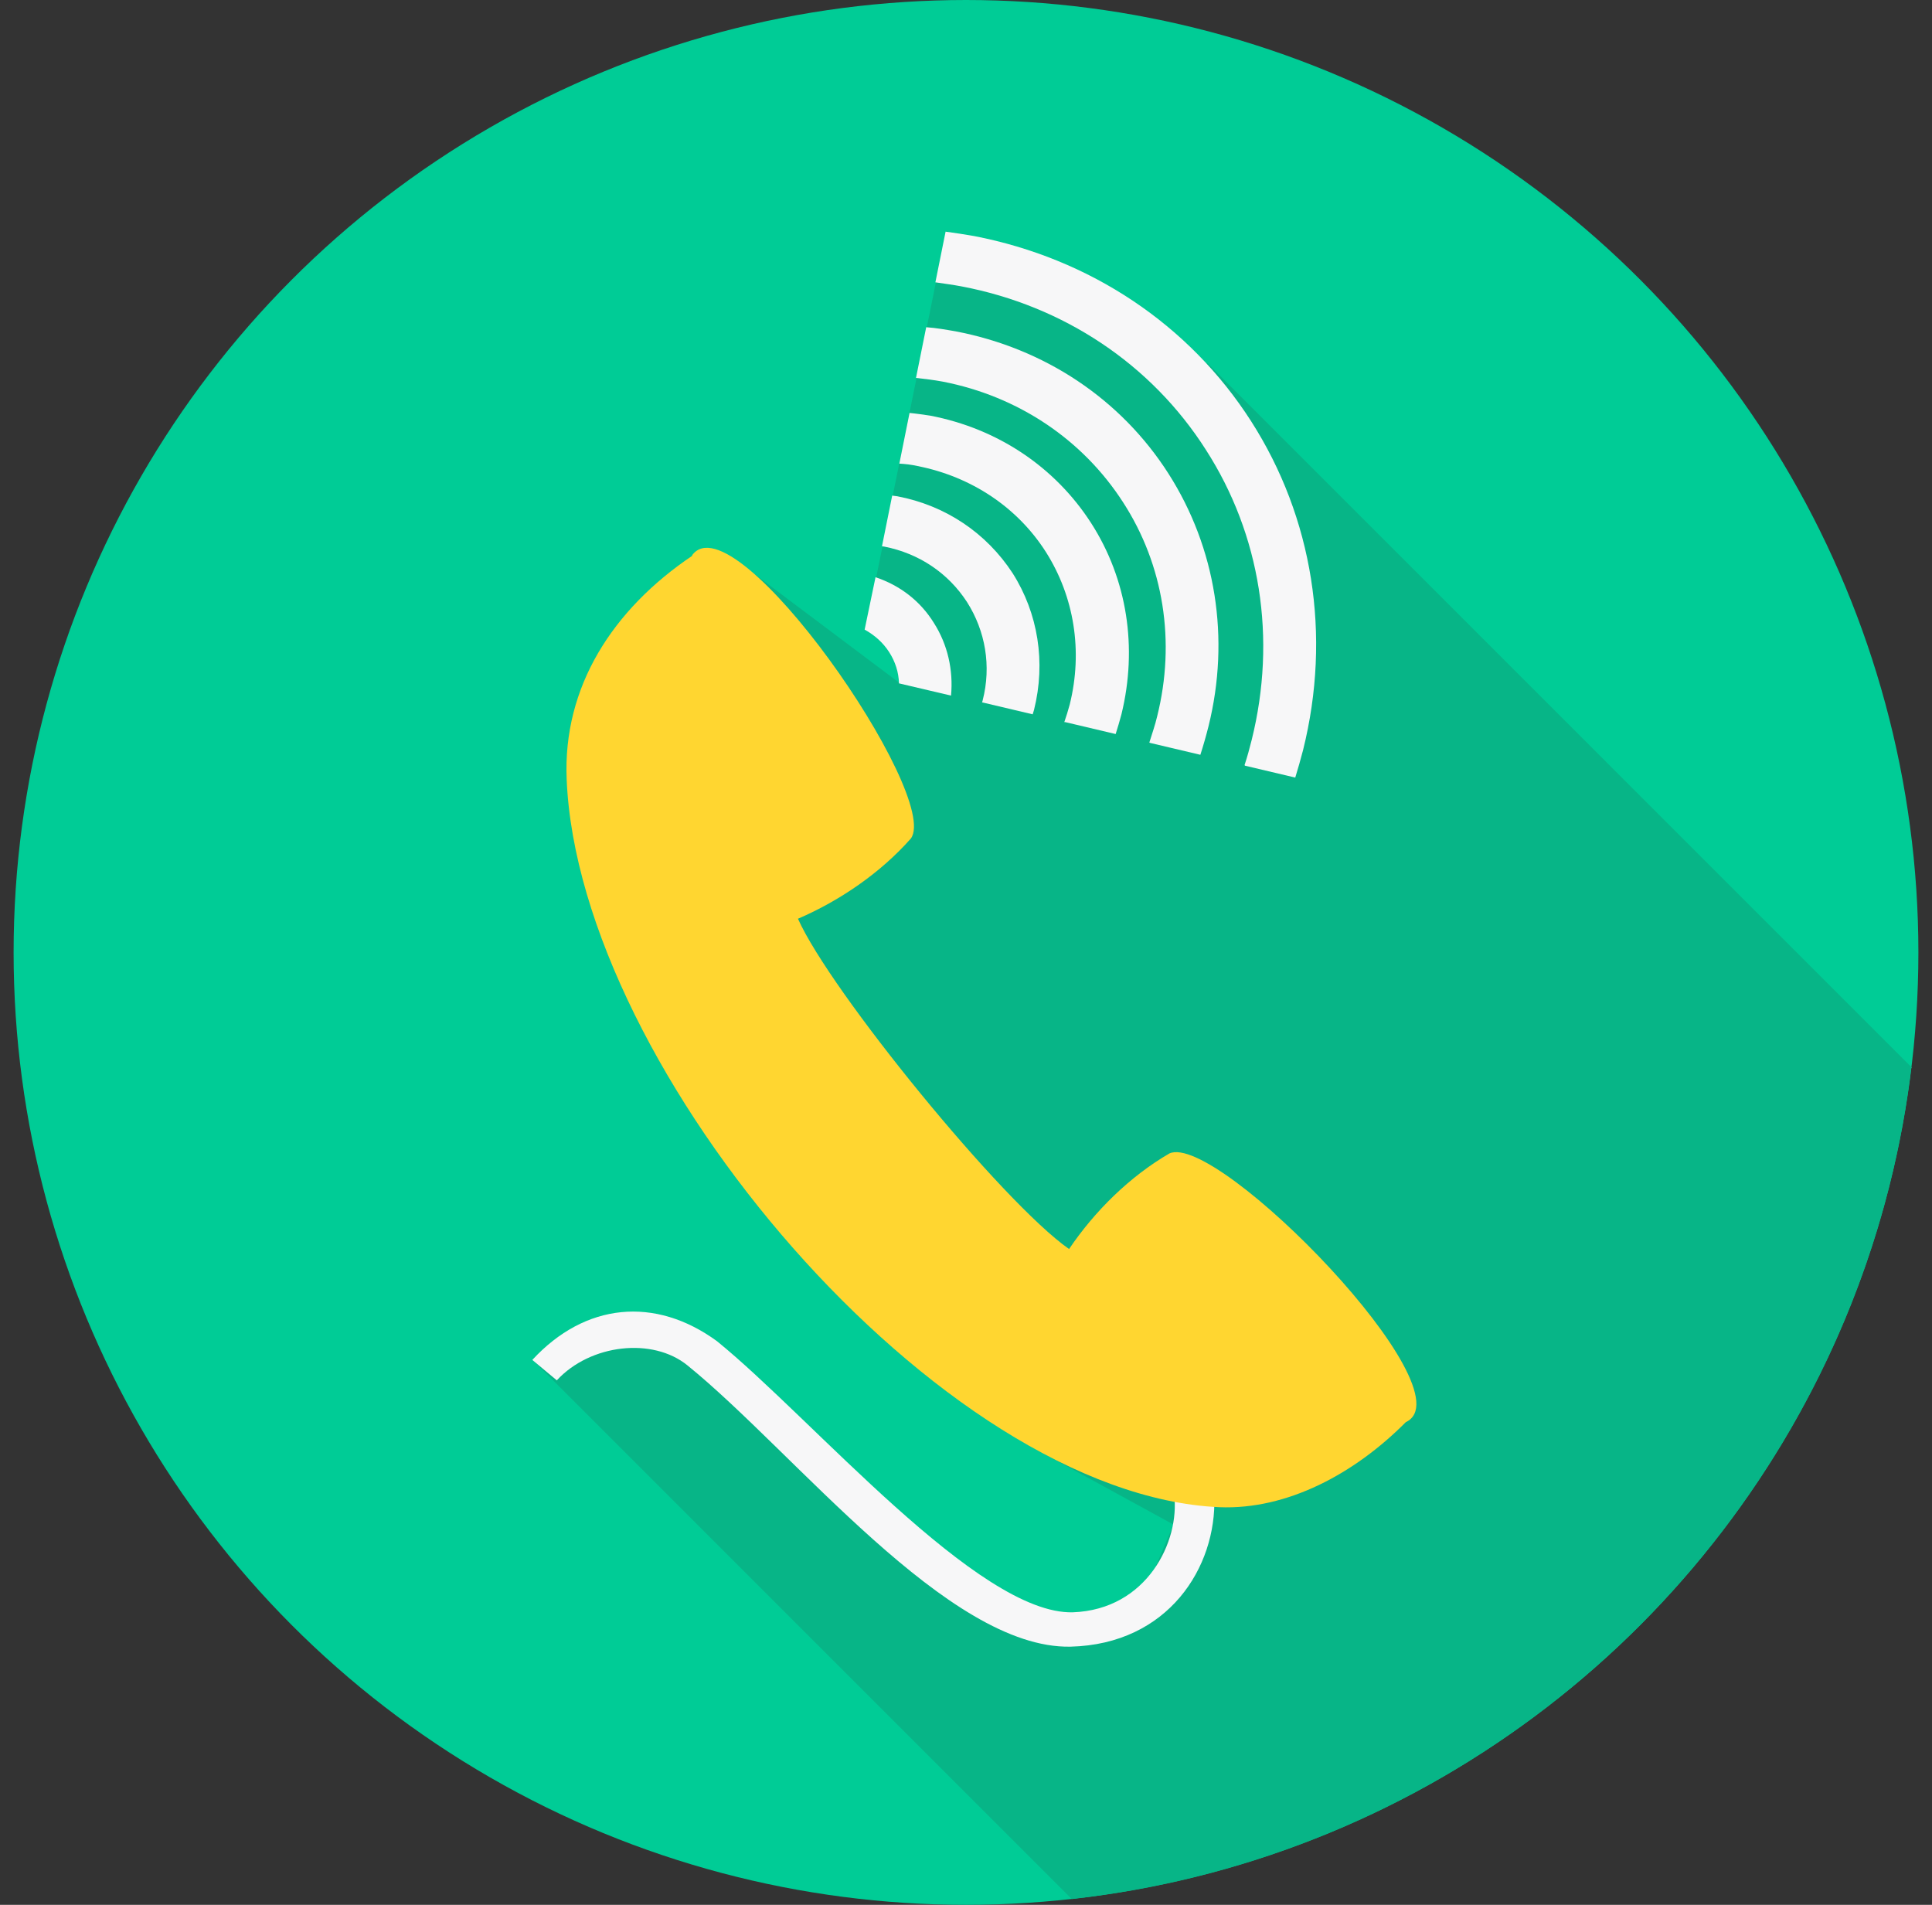 <?xml version="1.0" encoding="utf-8"?>
<!-- Generator: Adobe Illustrator 18.0.0, SVG Export Plug-In . SVG Version: 6.00 Build 0)  -->
<!DOCTYPE svg PUBLIC "-//W3C//DTD SVG 1.1//EN" "http://www.w3.org/Graphics/SVG/1.1/DTD/svg11.dtd">
<svg version="1.1" id="Layer_1" xmlns="http://www.w3.org/2000/svg" xmlns:xlink="http://www.w3.org/1999/xlink" x="0px" y="0px"
	 viewBox="196 0 568 560" enable-background="new 196 0 568 560" xml:space="preserve">
<rect x="196" y="0" width="568" height="560" fill="#333333" stroke="none"/>
<circle fill="#00CC96" cx="480" cy="280" r="280"/>
<path fill="#07B587" d="M757.9,314c-15.5,128.4-118,230-246.8,244.3L352.6,399.8l32.3-11.1l12.9,4.9c46.5,48.3,93.4,98.4,130.8,83.8
	l12.4-29.2l-41.5-22.7L391.7,269.7l22.7-103.5l46.2,34.7c-0.2-5.2-1.8-11.5-10.1-15.8l23.7-117.2l77,39.1l206.9,206.9L757.9,314z"/>
<path fill="#F7F7F8" d="M553,440c0.7,20.7-13.5,43.4-42.3,44.1c-36,0.7-81-57.1-112.6-82.7c-10.2-8.3-28.5-6.3-38.4,4.4l-7.2-6
	c15.5-16.8,36.1-18.8,54.3-5.5c28.1,22.8,76.8,80.4,104.6,79.7c21.9-0.8,31.5-21,29.8-34.5c4,0.5,7.9,0.6,11.9,0.6L553,440z"/>
<path fill="#FFD630" d="M399.5,163.4c-23.3,15.7-38.1,38.5-36.9,65.8c3.6,85.6,109.9,210.3,191.9,213.9c19.9,0.8,39.7-9.8,54.8-25
	c19.1-9-55.4-85.4-69.5-79c-11.7,6.8-22,17-29.5,28.1c-19.6-13.7-70.3-75.9-79.7-97.1c12.3-5.3,24.3-13.5,33.2-23.6
	c9-12.5-51.7-100.2-64.3-83.3L399.5,163.4L399.5,163.4L399.5,163.4z"/>
<g>
	<path fill="#F7F7F8" d="M533.9,218.3c0.8-2.6,1.7-5.1,2.3-7.7c5.5-22,1.9-44.5-10-62.9c-11.9-18.5-30.9-31.2-53-35.5
		c-2.7-0.5-5.2-0.8-7.9-1.1l3-14.9c2.9,0.2,5.7,0.7,8.6,1.2c26.2,5,48.6,19.9,62.6,41.8c14,21.9,18.2,48.5,11.8,74.3
		c-0.7,2.8-1.5,5.6-2.4,8.4l-14.8-3.5L533.9,218.3z"/>
	<path fill="#F7F7F8" d="M508.9,212.3c0.6-1.7,1.1-3.4,1.6-5.2c3.9-15.7,1.3-31.7-7-44.8c-8.4-13.2-22-22.2-37.8-25.3
		c-1.8-0.4-3.5-0.6-5.3-0.7l3-14.9c2.1,0.2,4,0.5,6.1,0.8c19.8,3.8,36.7,15.1,47.3,31.6c10.6,16.5,13.7,36.6,8.9,56.2
		c-0.5,1.9-1.1,3.9-1.7,5.8l-14.8-3.5L508.9,212.3L508.9,212.3z"/>
	<path fill="#F7F7F8" d="M484.7,206.6l0.2-0.7c2.6-10.1,0.8-20.4-4.6-28.9c-5.5-8.5-14.1-14.3-24.3-16.3l-0.7-0.1l3-14.9l1.5,0.2
		c14.2,2.7,26.2,10.8,33.9,22.6c7.5,11.8,9.8,26.2,6.3,40.2l-0.4,1.3l-14.8-3.5L484.7,206.6z"/>
	<path fill="#F7F7F8" d="M460.3,200.9c-0.1-3.3-1.1-6.4-2.9-9.2c-1.8-2.8-4.3-5-7.2-6.6l3.2-15.4c7.2,2.4,13.2,7,17.2,13.5
		c4,6.3,5.7,13.8,5,21.3l-15.3-3.6V200.9z"/>
	<path fill="#F7F7F8" d="M561.9,224.9c0.8-2.4,1.5-5,2.1-7.4c7.4-29.8,2.6-60.3-13.5-85.3c-16-25.1-41.8-42.3-71.8-48
		c-2.6-0.5-5.1-0.8-7.7-1.2l3-14.9c2.8,0.4,5.6,0.8,8.4,1.3c34.1,6.6,63.2,26,81.4,54.4s23.7,63,15.3,96.7c-0.7,2.7-1.5,5.5-2.3,8.1
		l-14.8-3.5L561.9,224.9z"/>
</g>
</svg>
